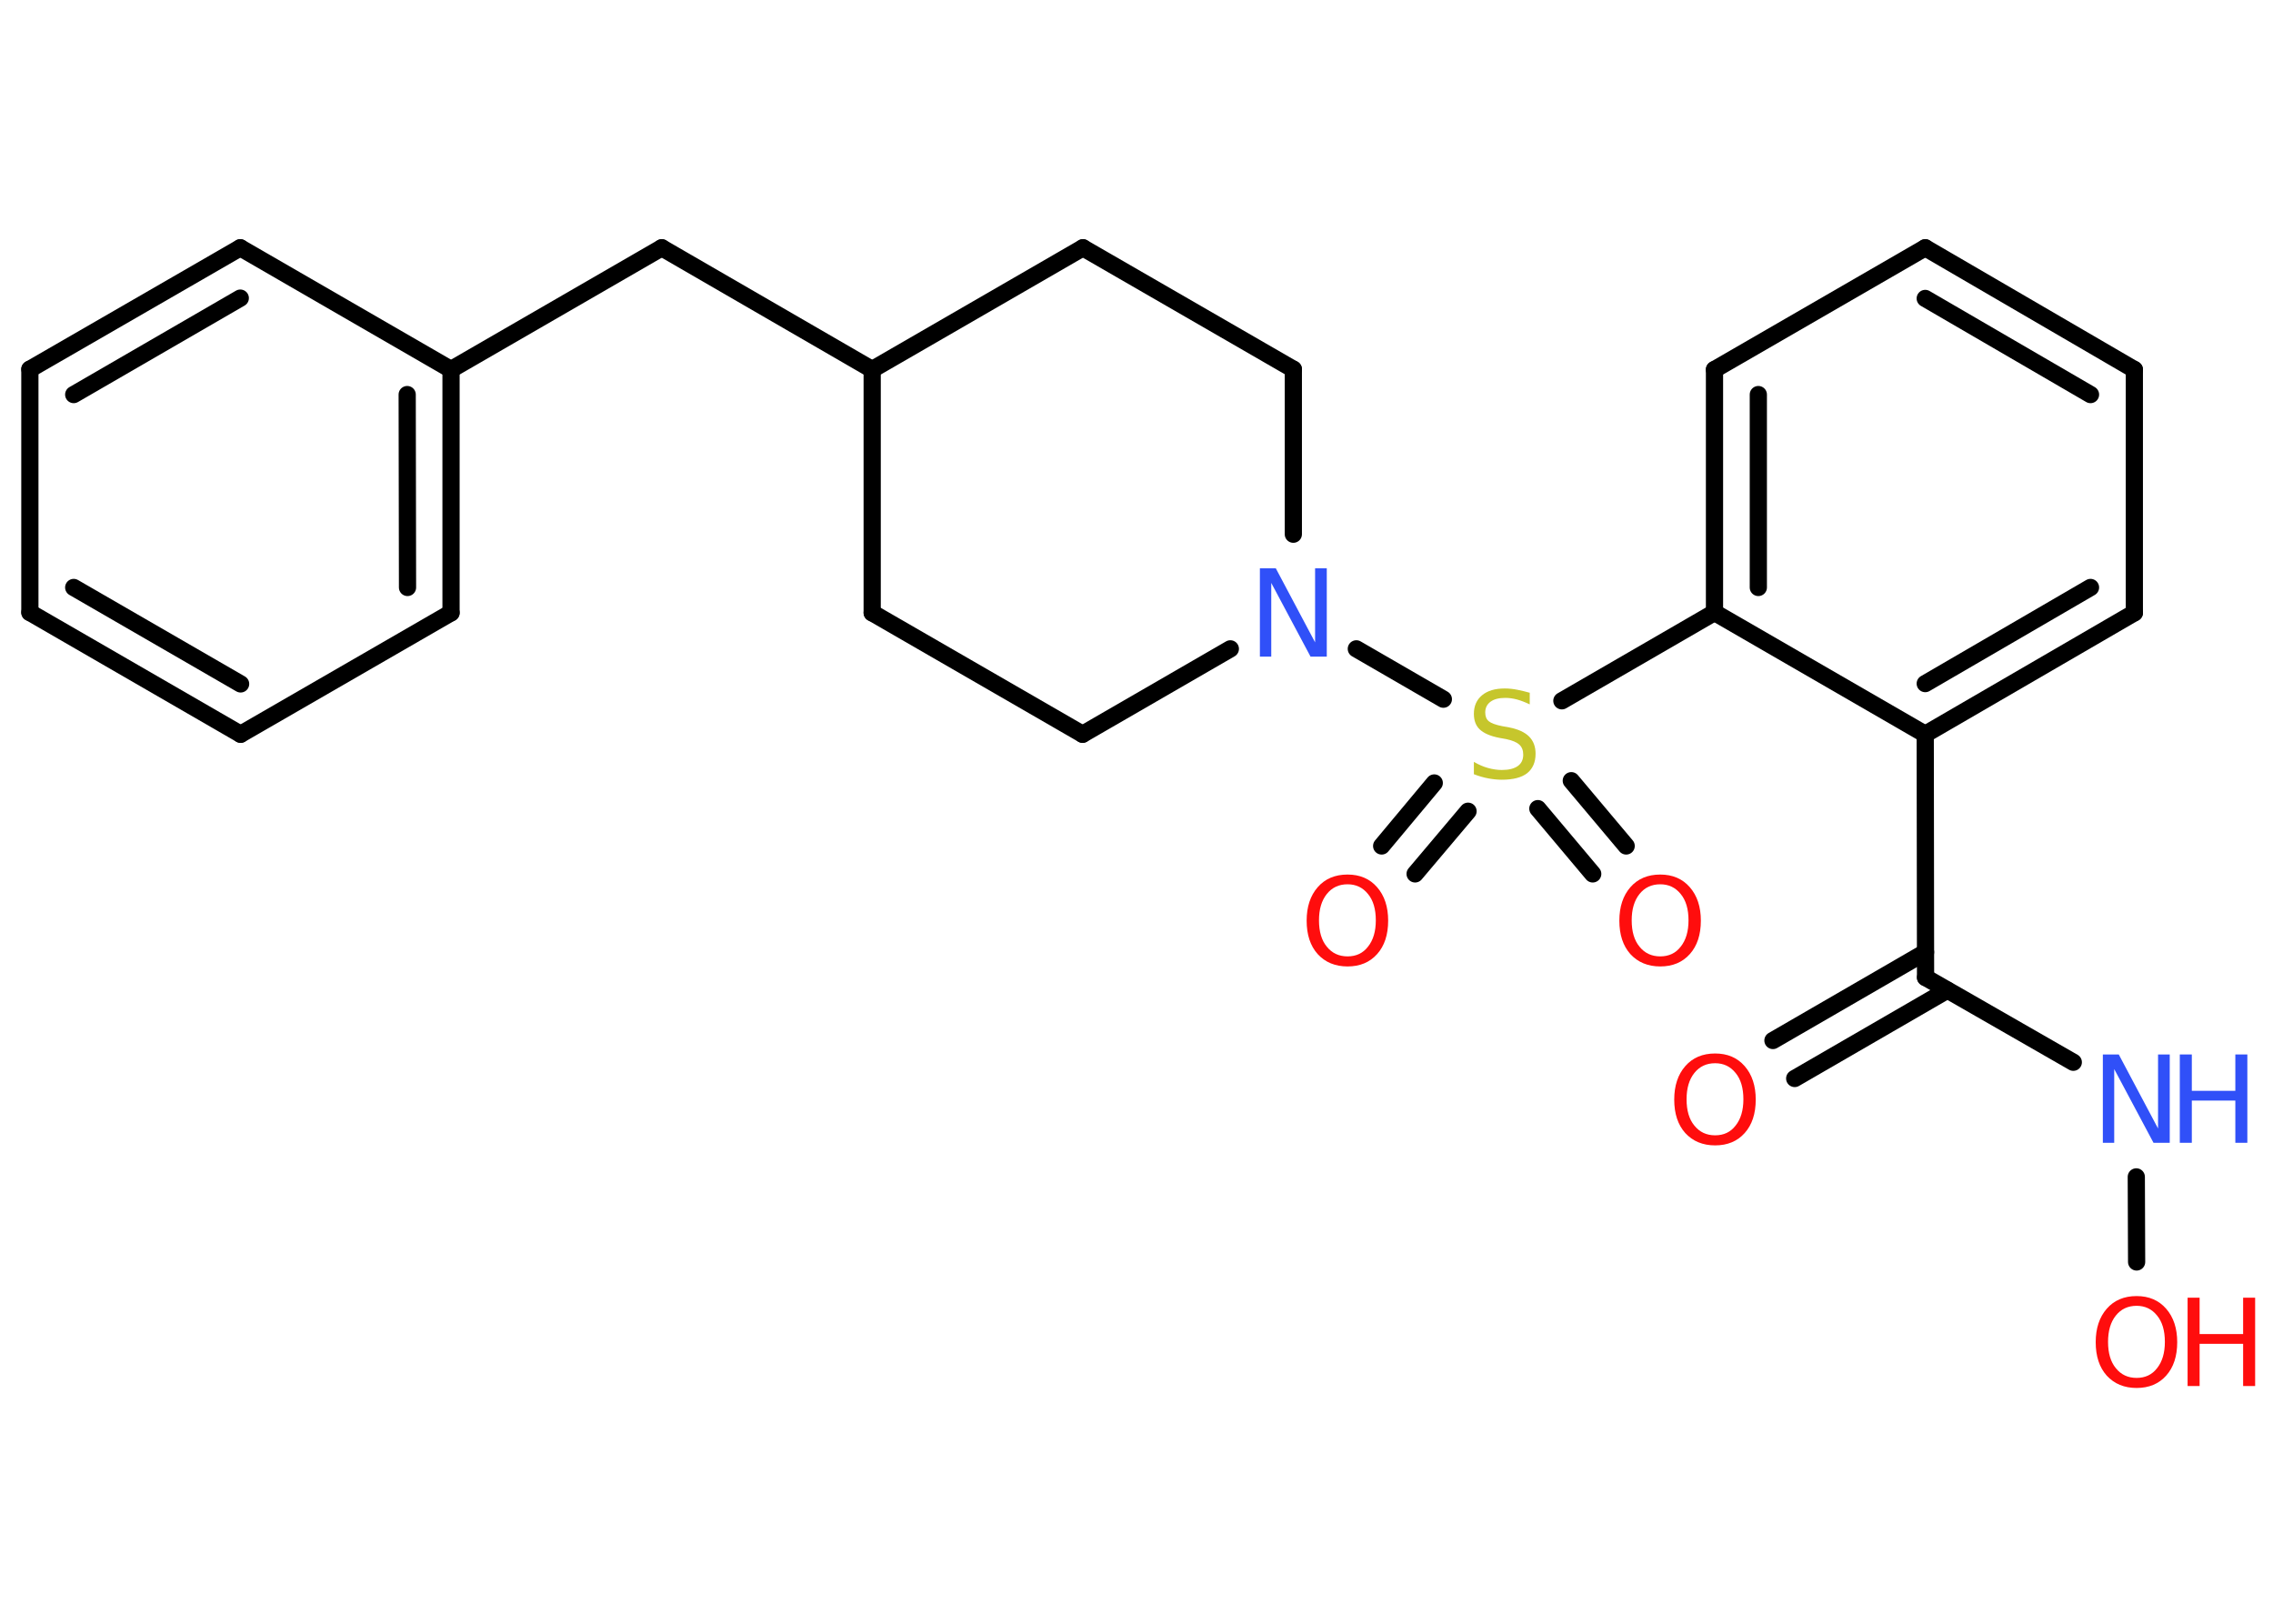 <?xml version='1.0' encoding='UTF-8'?>
<!DOCTYPE svg PUBLIC "-//W3C//DTD SVG 1.1//EN" "http://www.w3.org/Graphics/SVG/1.1/DTD/svg11.dtd">
<svg version='1.2' xmlns='http://www.w3.org/2000/svg' xmlns:xlink='http://www.w3.org/1999/xlink' width='70.0mm' height='50.0mm' viewBox='0 0 70.0 50.0'>
  <desc>Generated by the Chemistry Development Kit (http://github.com/cdk)</desc>
  <g stroke-linecap='round' stroke-linejoin='round' stroke='#000000' stroke-width='.53' fill='#FF0D0D'>
    <rect x='.0' y='.0' width='70.0' height='50.0' fill='#FFFFFF' stroke='none'/>
    <g id='mol1' class='mol'>
      <g id='mol1bnd1' class='bond'>
        <line x1='54.6' y1='32.04' x2='59.3' y2='29.32'/>
        <line x1='55.27' y1='33.21' x2='59.97' y2='30.49'/>
      </g>
      <line id='mol1bnd2' class='bond' x1='59.3' y1='30.1' x2='63.85' y2='32.71'/>
      <line id='mol1bnd3' class='bond' x1='65.79' y1='36.24' x2='65.8' y2='38.86'/>
      <line id='mol1bnd4' class='bond' x1='59.3' y1='30.1' x2='59.29' y2='22.61'/>
      <g id='mol1bnd5' class='bond'>
        <line x1='59.29' y1='22.61' x2='65.73' y2='18.87'/>
        <line x1='59.29' y1='21.05' x2='64.38' y2='18.09'/>
      </g>
      <line id='mol1bnd6' class='bond' x1='65.73' y1='18.87' x2='65.73' y2='11.38'/>
      <g id='mol1bnd7' class='bond'>
        <line x1='65.73' y1='11.38' x2='59.29' y2='7.63'/>
        <line x1='64.38' y1='12.15' x2='59.29' y2='9.19'/>
      </g>
      <line id='mol1bnd8' class='bond' x1='59.29' y1='7.63' x2='52.8' y2='11.38'/>
      <g id='mol1bnd9' class='bond'>
        <line x1='52.8' y1='11.38' x2='52.8' y2='18.86'/>
        <line x1='54.15' y1='12.15' x2='54.15' y2='18.09'/>
      </g>
      <line id='mol1bnd10' class='bond' x1='59.29' y1='22.61' x2='52.8' y2='18.86'/>
      <line id='mol1bnd11' class='bond' x1='52.8' y1='18.86' x2='48.1' y2='21.58'/>
      <g id='mol1bnd12' class='bond'>
        <line x1='45.21' y1='24.98' x2='43.58' y2='26.91'/>
        <line x1='44.17' y1='24.11' x2='42.55' y2='26.05'/>
      </g>
      <g id='mol1bnd13' class='bond'>
        <line x1='48.39' y1='24.04' x2='50.08' y2='26.05'/>
        <line x1='47.36' y1='24.9' x2='49.05' y2='26.91'/>
      </g>
      <line id='mol1bnd14' class='bond' x1='44.45' y1='21.53' x2='41.77' y2='19.98'/>
      <line id='mol1bnd15' class='bond' x1='37.89' y1='19.98' x2='33.34' y2='22.61'/>
      <line id='mol1bnd16' class='bond' x1='33.34' y1='22.61' x2='26.86' y2='18.87'/>
      <line id='mol1bnd17' class='bond' x1='26.86' y1='18.87' x2='26.86' y2='11.38'/>
      <line id='mol1bnd18' class='bond' x1='26.86' y1='11.38' x2='20.38' y2='7.63'/>
      <line id='mol1bnd19' class='bond' x1='20.38' y1='7.63' x2='13.89' y2='11.38'/>
      <g id='mol1bnd20' class='bond'>
        <line x1='13.89' y1='18.87' x2='13.89' y2='11.38'/>
        <line x1='12.55' y1='18.09' x2='12.54' y2='12.15'/>
      </g>
      <line id='mol1bnd21' class='bond' x1='13.89' y1='18.87' x2='7.41' y2='22.61'/>
      <g id='mol1bnd22' class='bond'>
        <line x1='.92' y1='18.86' x2='7.41' y2='22.61'/>
        <line x1='2.27' y1='18.09' x2='7.41' y2='21.06'/>
      </g>
      <line id='mol1bnd23' class='bond' x1='.92' y1='18.86' x2='.92' y2='11.37'/>
      <g id='mol1bnd24' class='bond'>
        <line x1='7.4' y1='7.63' x2='.92' y2='11.37'/>
        <line x1='7.4' y1='9.18' x2='2.27' y2='12.15'/>
      </g>
      <line id='mol1bnd25' class='bond' x1='13.89' y1='11.38' x2='7.4' y2='7.63'/>
      <line id='mol1bnd26' class='bond' x1='26.86' y1='11.38' x2='33.35' y2='7.63'/>
      <line id='mol1bnd27' class='bond' x1='33.35' y1='7.63' x2='39.83' y2='11.37'/>
      <line id='mol1bnd28' class='bond' x1='39.83' y1='16.45' x2='39.83' y2='11.37'/>
      <path id='mol1atm1' class='atom' d='M52.82 32.74q-.4 .0 -.64 .3q-.24 .3 -.24 .81q.0 .52 .24 .81q.24 .3 .64 .3q.4 .0 .63 -.3q.24 -.3 .24 -.81q.0 -.52 -.24 -.81q-.24 -.3 -.63 -.3zM52.82 32.44q.57 .0 .91 .39q.34 .39 .34 1.03q.0 .65 -.34 1.03q-.34 .38 -.91 .38q-.57 .0 -.92 -.38q-.34 -.38 -.34 -1.03q.0 -.64 .34 -1.03q.34 -.39 .92 -.39z' stroke='none'/>
      <g id='mol1atm3' class='atom'>
        <path d='M64.76 32.47h.49l1.21 2.28v-2.28h.36v2.72h-.5l-1.21 -2.27v2.27h-.35v-2.72z' stroke='none' fill='#3050F8'/>
        <path d='M67.13 32.47h.37v1.12h1.34v-1.12h.37v2.72h-.37v-1.3h-1.34v1.3h-.37v-2.72z' stroke='none' fill='#3050F8'/>
      </g>
      <g id='mol1atm4' class='atom'>
        <path d='M65.8 40.21q-.4 .0 -.64 .3q-.24 .3 -.24 .81q.0 .52 .24 .81q.24 .3 .64 .3q.4 .0 .63 -.3q.24 -.3 .24 -.81q.0 -.52 -.24 -.81q-.24 -.3 -.63 -.3zM65.8 39.91q.57 .0 .91 .39q.34 .39 .34 1.03q.0 .65 -.34 1.03q-.34 .38 -.91 .38q-.57 .0 -.92 -.38q-.34 -.38 -.34 -1.03q.0 -.64 .34 -1.03q.34 -.39 .92 -.39z' stroke='none'/>
        <path d='M67.37 39.96h.37v1.12h1.34v-1.12h.37v2.72h-.37v-1.3h-1.34v1.3h-.37v-2.72z' stroke='none'/>
      </g>
      <path id='mol1atm11' class='atom' d='M47.11 21.33v.36q-.21 -.1 -.39 -.15q-.19 -.05 -.36 -.05q-.3 .0 -.46 .12q-.16 .12 -.16 .33q.0 .18 .11 .27q.11 .09 .41 .15l.22 .04q.41 .08 .61 .28q.2 .2 .2 .53q.0 .39 -.26 .6q-.26 .2 -.78 .2q-.19 .0 -.41 -.04q-.22 -.04 -.45 -.13v-.38q.22 .13 .44 .19q.22 .06 .42 .06q.32 .0 .49 -.12q.17 -.12 .17 -.35q.0 -.2 -.12 -.31q-.12 -.11 -.4 -.17l-.22 -.04q-.41 -.08 -.6 -.26q-.18 -.17 -.18 -.48q.0 -.36 .25 -.57q.25 -.21 .7 -.21q.19 .0 .39 .04q.2 .04 .41 .1z' stroke='none' fill='#C6C62C'/>
      <path id='mol1atm12' class='atom' d='M41.5 27.23q-.4 .0 -.64 .3q-.24 .3 -.24 .81q.0 .52 .24 .81q.24 .3 .64 .3q.4 .0 .63 -.3q.24 -.3 .24 -.81q.0 -.52 -.24 -.81q-.24 -.3 -.63 -.3zM41.5 26.93q.57 .0 .91 .39q.34 .39 .34 1.03q.0 .65 -.34 1.03q-.34 .38 -.91 .38q-.57 .0 -.92 -.38q-.34 -.38 -.34 -1.03q.0 -.64 .34 -1.03q.34 -.39 .92 -.39z' stroke='none'/>
      <path id='mol1atm13' class='atom' d='M51.13 27.23q-.4 .0 -.64 .3q-.24 .3 -.24 .81q.0 .52 .24 .81q.24 .3 .64 .3q.4 .0 .63 -.3q.24 -.3 .24 -.81q.0 -.52 -.24 -.81q-.24 -.3 -.63 -.3zM51.13 26.93q.57 .0 .91 .39q.34 .39 .34 1.03q.0 .65 -.34 1.03q-.34 .38 -.91 .38q-.57 .0 -.92 -.38q-.34 -.38 -.34 -1.03q.0 -.64 .34 -1.03q.34 -.39 .92 -.39z' stroke='none'/>
      <path id='mol1atm14' class='atom' d='M38.8 17.5h.49l1.21 2.28v-2.28h.36v2.72h-.5l-1.21 -2.27v2.27h-.35v-2.72z' stroke='none' fill='#3050F8'/>
    </g>
  </g>
</svg>

